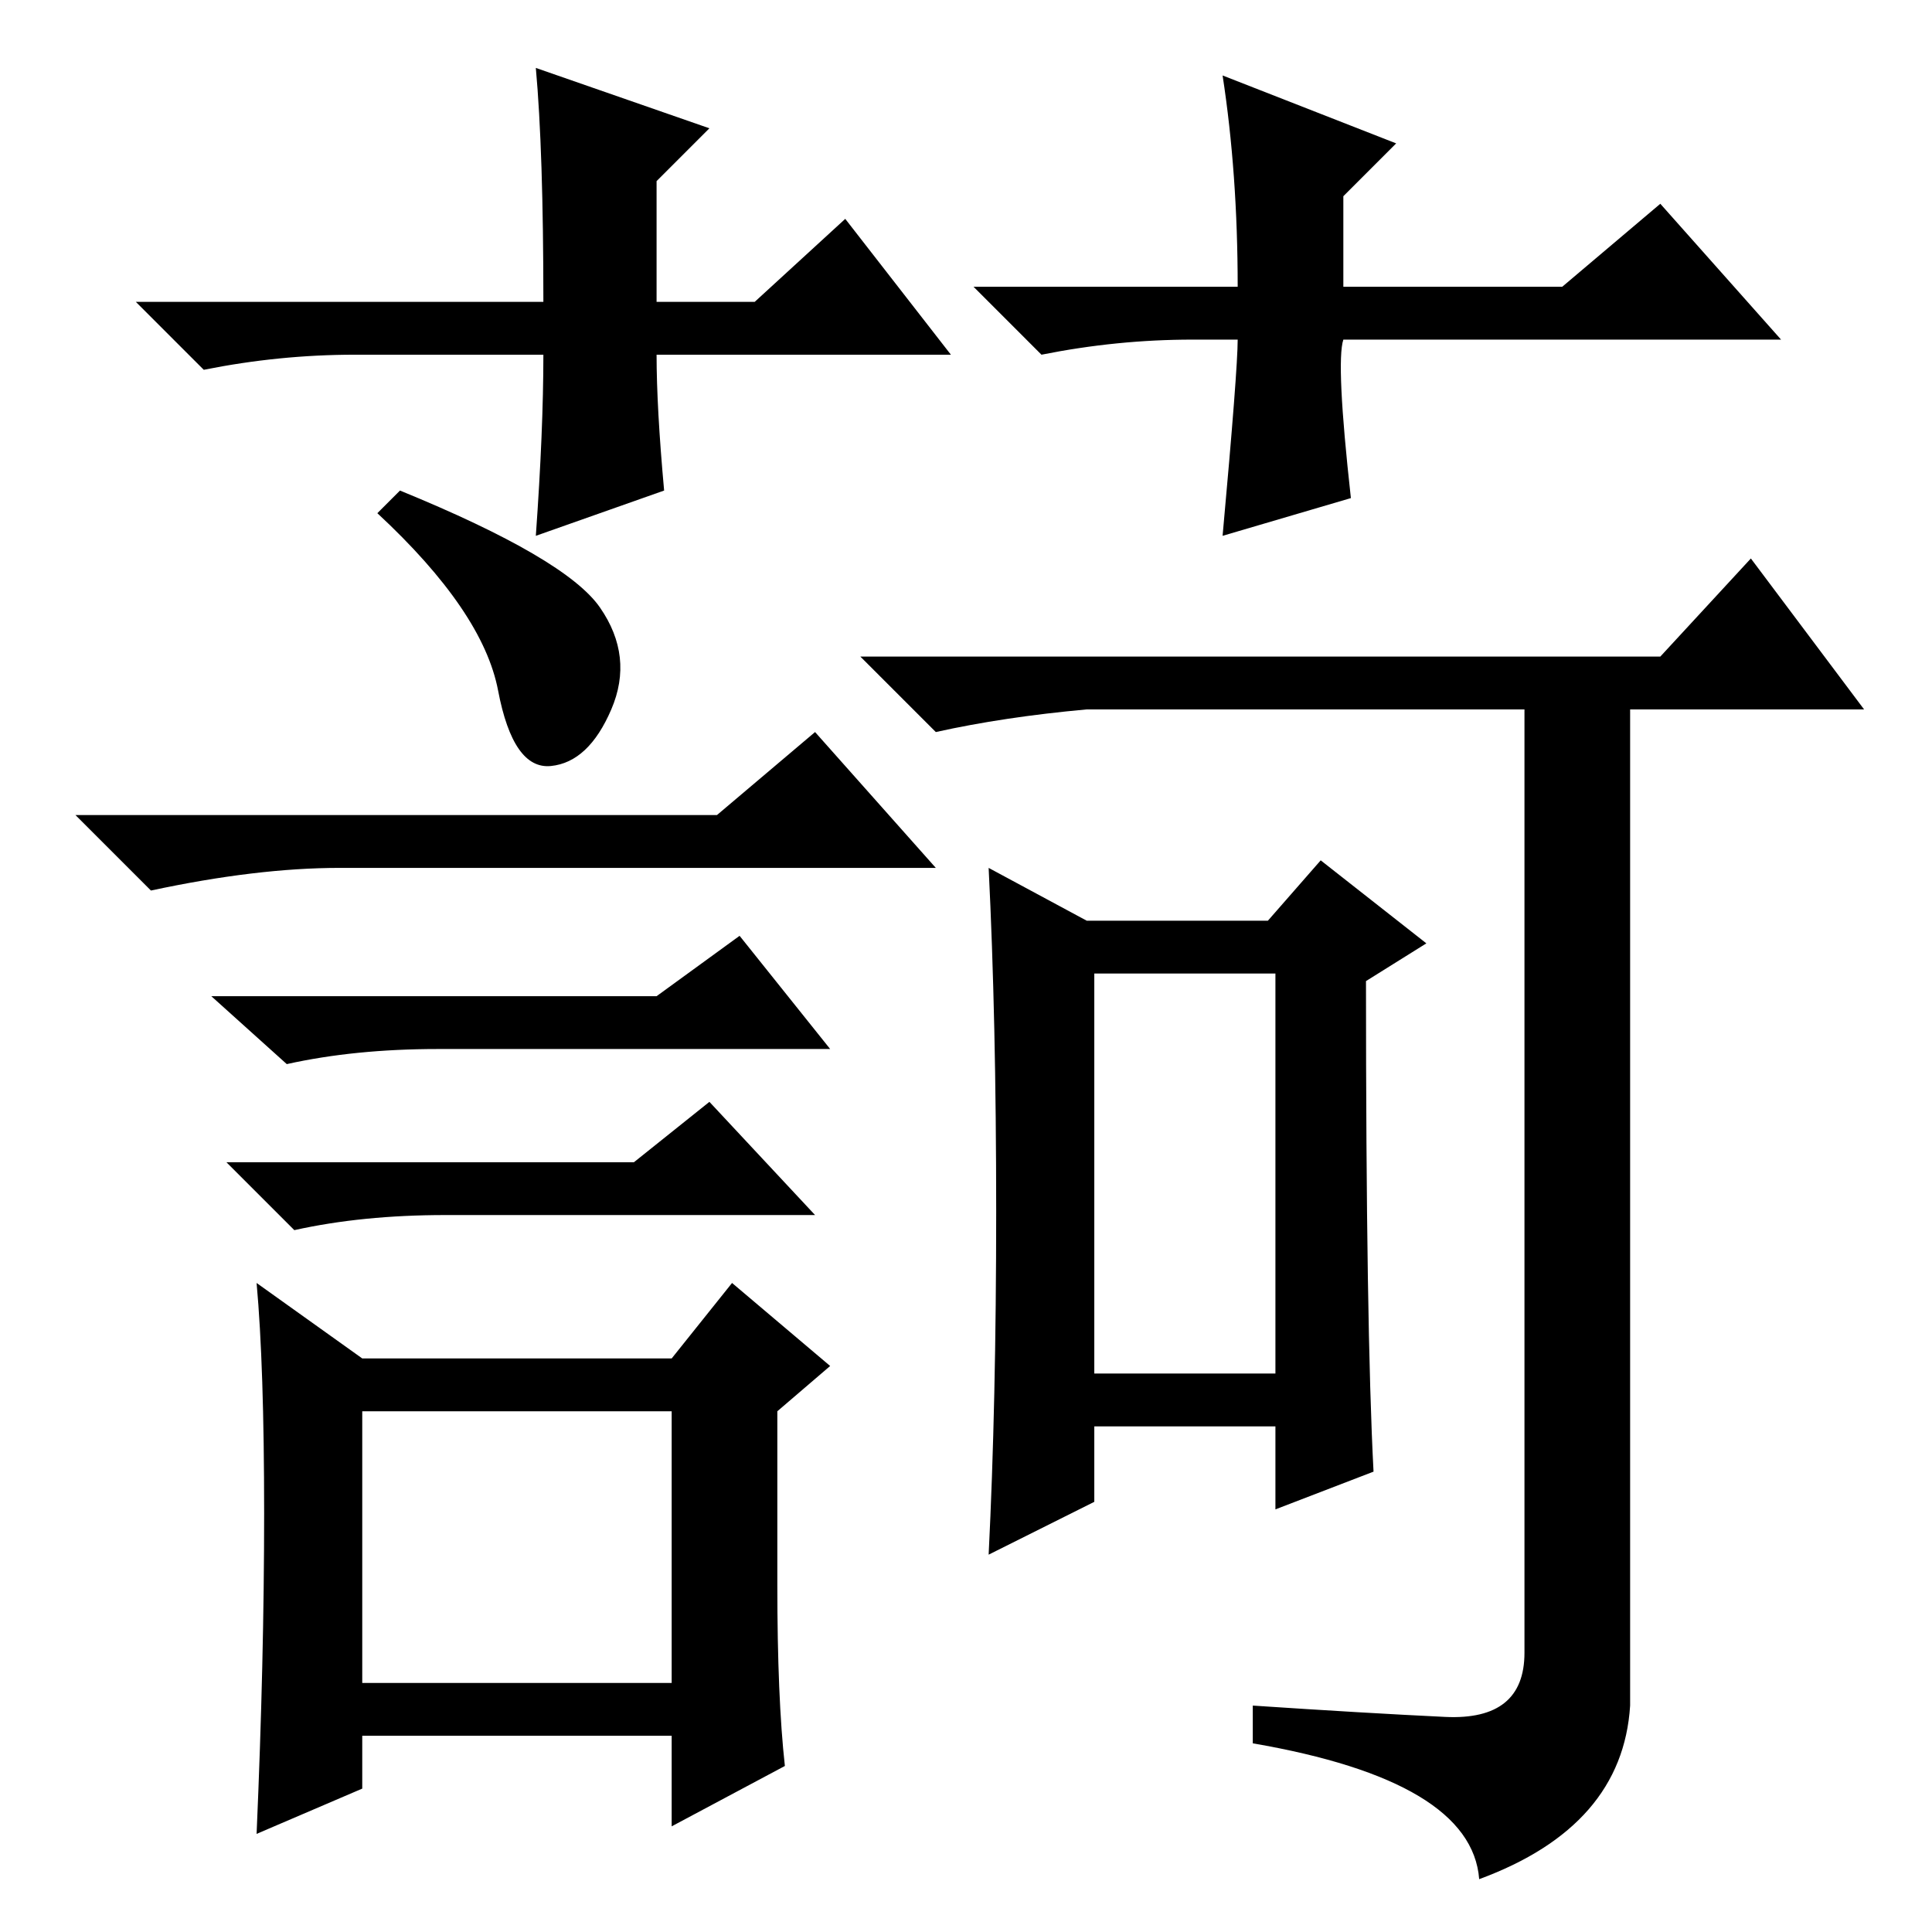 <?xml version="1.0" standalone="no"?>
<!DOCTYPE svg PUBLIC "-//W3C//DTD SVG 1.1//EN" "http://www.w3.org/Graphics/SVG/1.1/DTD/svg11.dtd" >
<svg xmlns="http://www.w3.org/2000/svg" xmlns:xlink="http://www.w3.org/1999/xlink" version="1.1" viewBox="0 -36 256 256">
  <g transform="matrix(1 0 0 -1 0 220)">
   <path fill="currentColor"
d="M48 33h41v36h-41v-36zM95 148l13 11l16 -18h-79q-11 0 -25 -3l-10 10h85zM87 124l11 8l12 -15h-52q-11 0 -20 -2l-10 9h59zM84 102l10 8l14 -15h-49q-11 0 -20 -2l-9 9h54zM104 22l-15 -8v12h-41v-7l-14 -6q1 23 1 42.5t-1 30.5l14 -10h41l8 10l13 -11l-7 -6v-23
q0 -15 1 -24zM79.5 175.5q4.5 -6.5 1.5 -13.5t-8 -7.5t-7 10t-16 23.5l3 3q22 -9 26.5 -15.5zM191.5 28.5q10.5 -0.5 10.5 8.5v125h-58q-11 -1 -20 -3l-10 10h106l12 13l15 -20h-31v-132q-1 -16 -20 -23q-1 13 -30 18v5q15 -1 25.5 -1.5zM182 61l-13 -5v11h-24v-10l-14 -7
q1 20 1 45.5t-1 45.5l13 -7h24l7 8l14 -11l-8 -5q0 -46 1 -65zM145 74h24v53h-24v-53zM126 209h-39q0 -7 1 -18l-17 -6q1 14 1 24h-25q-10 0 -20 -2l-9 9h54q0 20 -1 31l23 -8l-7 -7v-16h13l12 11zM158 211q-10 0 -20 -2l-9 9h35q0 15 -2 28l23 -9l-7 -7v-12h29l13 11
l16 -18h-58q-1 -3 1 -21l-17 -5q2 22 2 26h-6z" />
  </g>

</svg>
